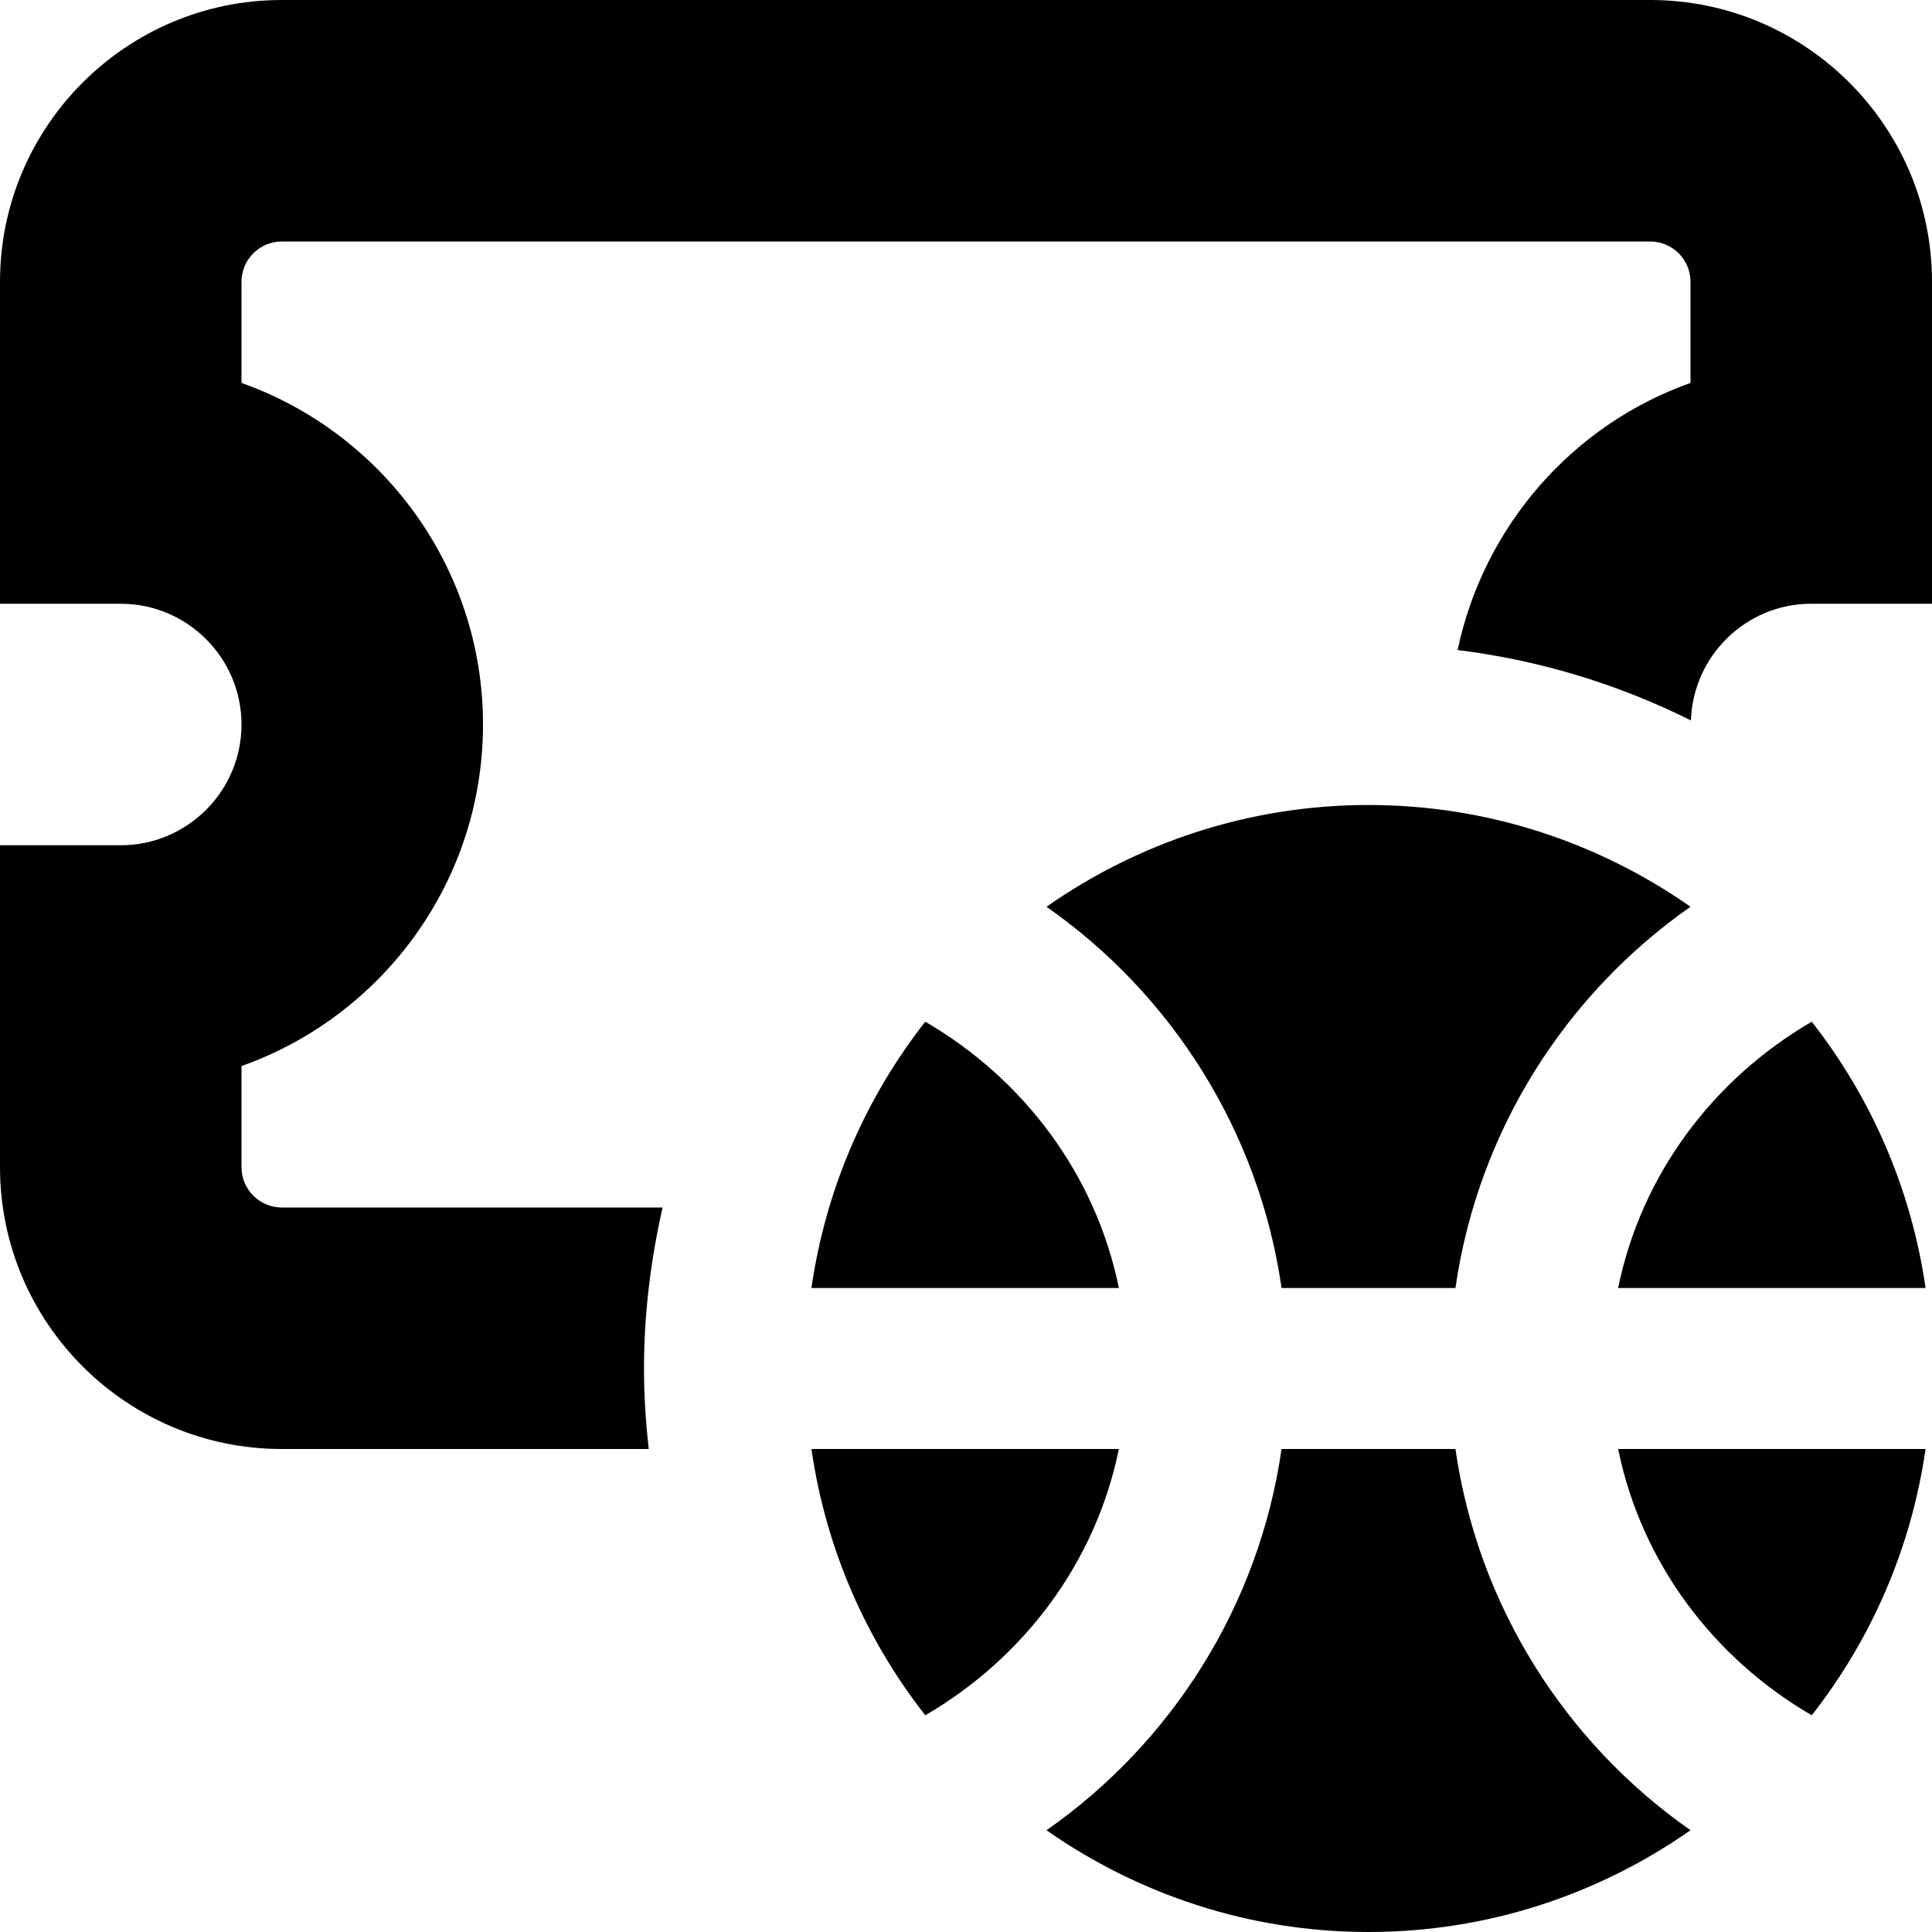<svg id="Layer_1" viewBox="0 0 24 24" xmlns="http://www.w3.org/2000/svg" data-name="Layer 1"><path d="m24 3.5v4h-1.5c-.81 0-1.467.646-1.495 1.449-.893-.445-1.867-.747-2.898-.874.325-1.542 1.431-2.8 2.893-3.318v-1.257c0-.275-.224-.5-.5-.5h-17c-.276 0-.5.225-.5.5v1.257c1.746.619 3 2.287 3 4.243s-1.254 3.624-3 4.243v1.257c0 .275.224.5.5.5h4.731c-.146.644-.231 1.312-.231 2 0 .338.022.671.059 1h-4.559c-1.93 0-3.5-1.57-3.5-3.5v-4h1.5c.827 0 1.5-.673 1.5-1.5s-.673-1.5-1.5-1.5h-1.5v-4c0-1.93 1.57-3.5 3.5-3.5h17c1.93 0 3.5 1.57 3.5 3.5zm-3.899 12.5h3.819c-.178-1.236-.677-2.367-1.414-3.308-1.214.706-2.116 1.89-2.405 3.308zm-4.181 0h2.16c.282-1.955 1.369-3.651 2.92-4.736-1.135-.794-2.513-1.264-4-1.264s-2.865.47-4 1.264c1.551 1.085 2.638 2.781 2.92 4.736zm6.586 5.308c.737-.94 1.236-2.072 1.414-3.308h-3.819c.289 1.418 1.191 2.602 2.405 3.308zm-4.426-3.308h-2.16c-.282 1.955-1.369 3.651-2.92 4.736 1.135.794 2.513 1.264 4 1.264s2.865-.47 4-1.264c-1.551-1.085-2.638-2.781-2.92-4.736zm-8 0c.178 1.236.677 2.367 1.414 3.308 1.214-.706 2.116-1.89 2.405-3.308zm1.414-5.308c-.737.94-1.236 2.072-1.414 3.308h3.819c-.289-1.418-1.191-2.602-2.405-3.308z"/></svg>